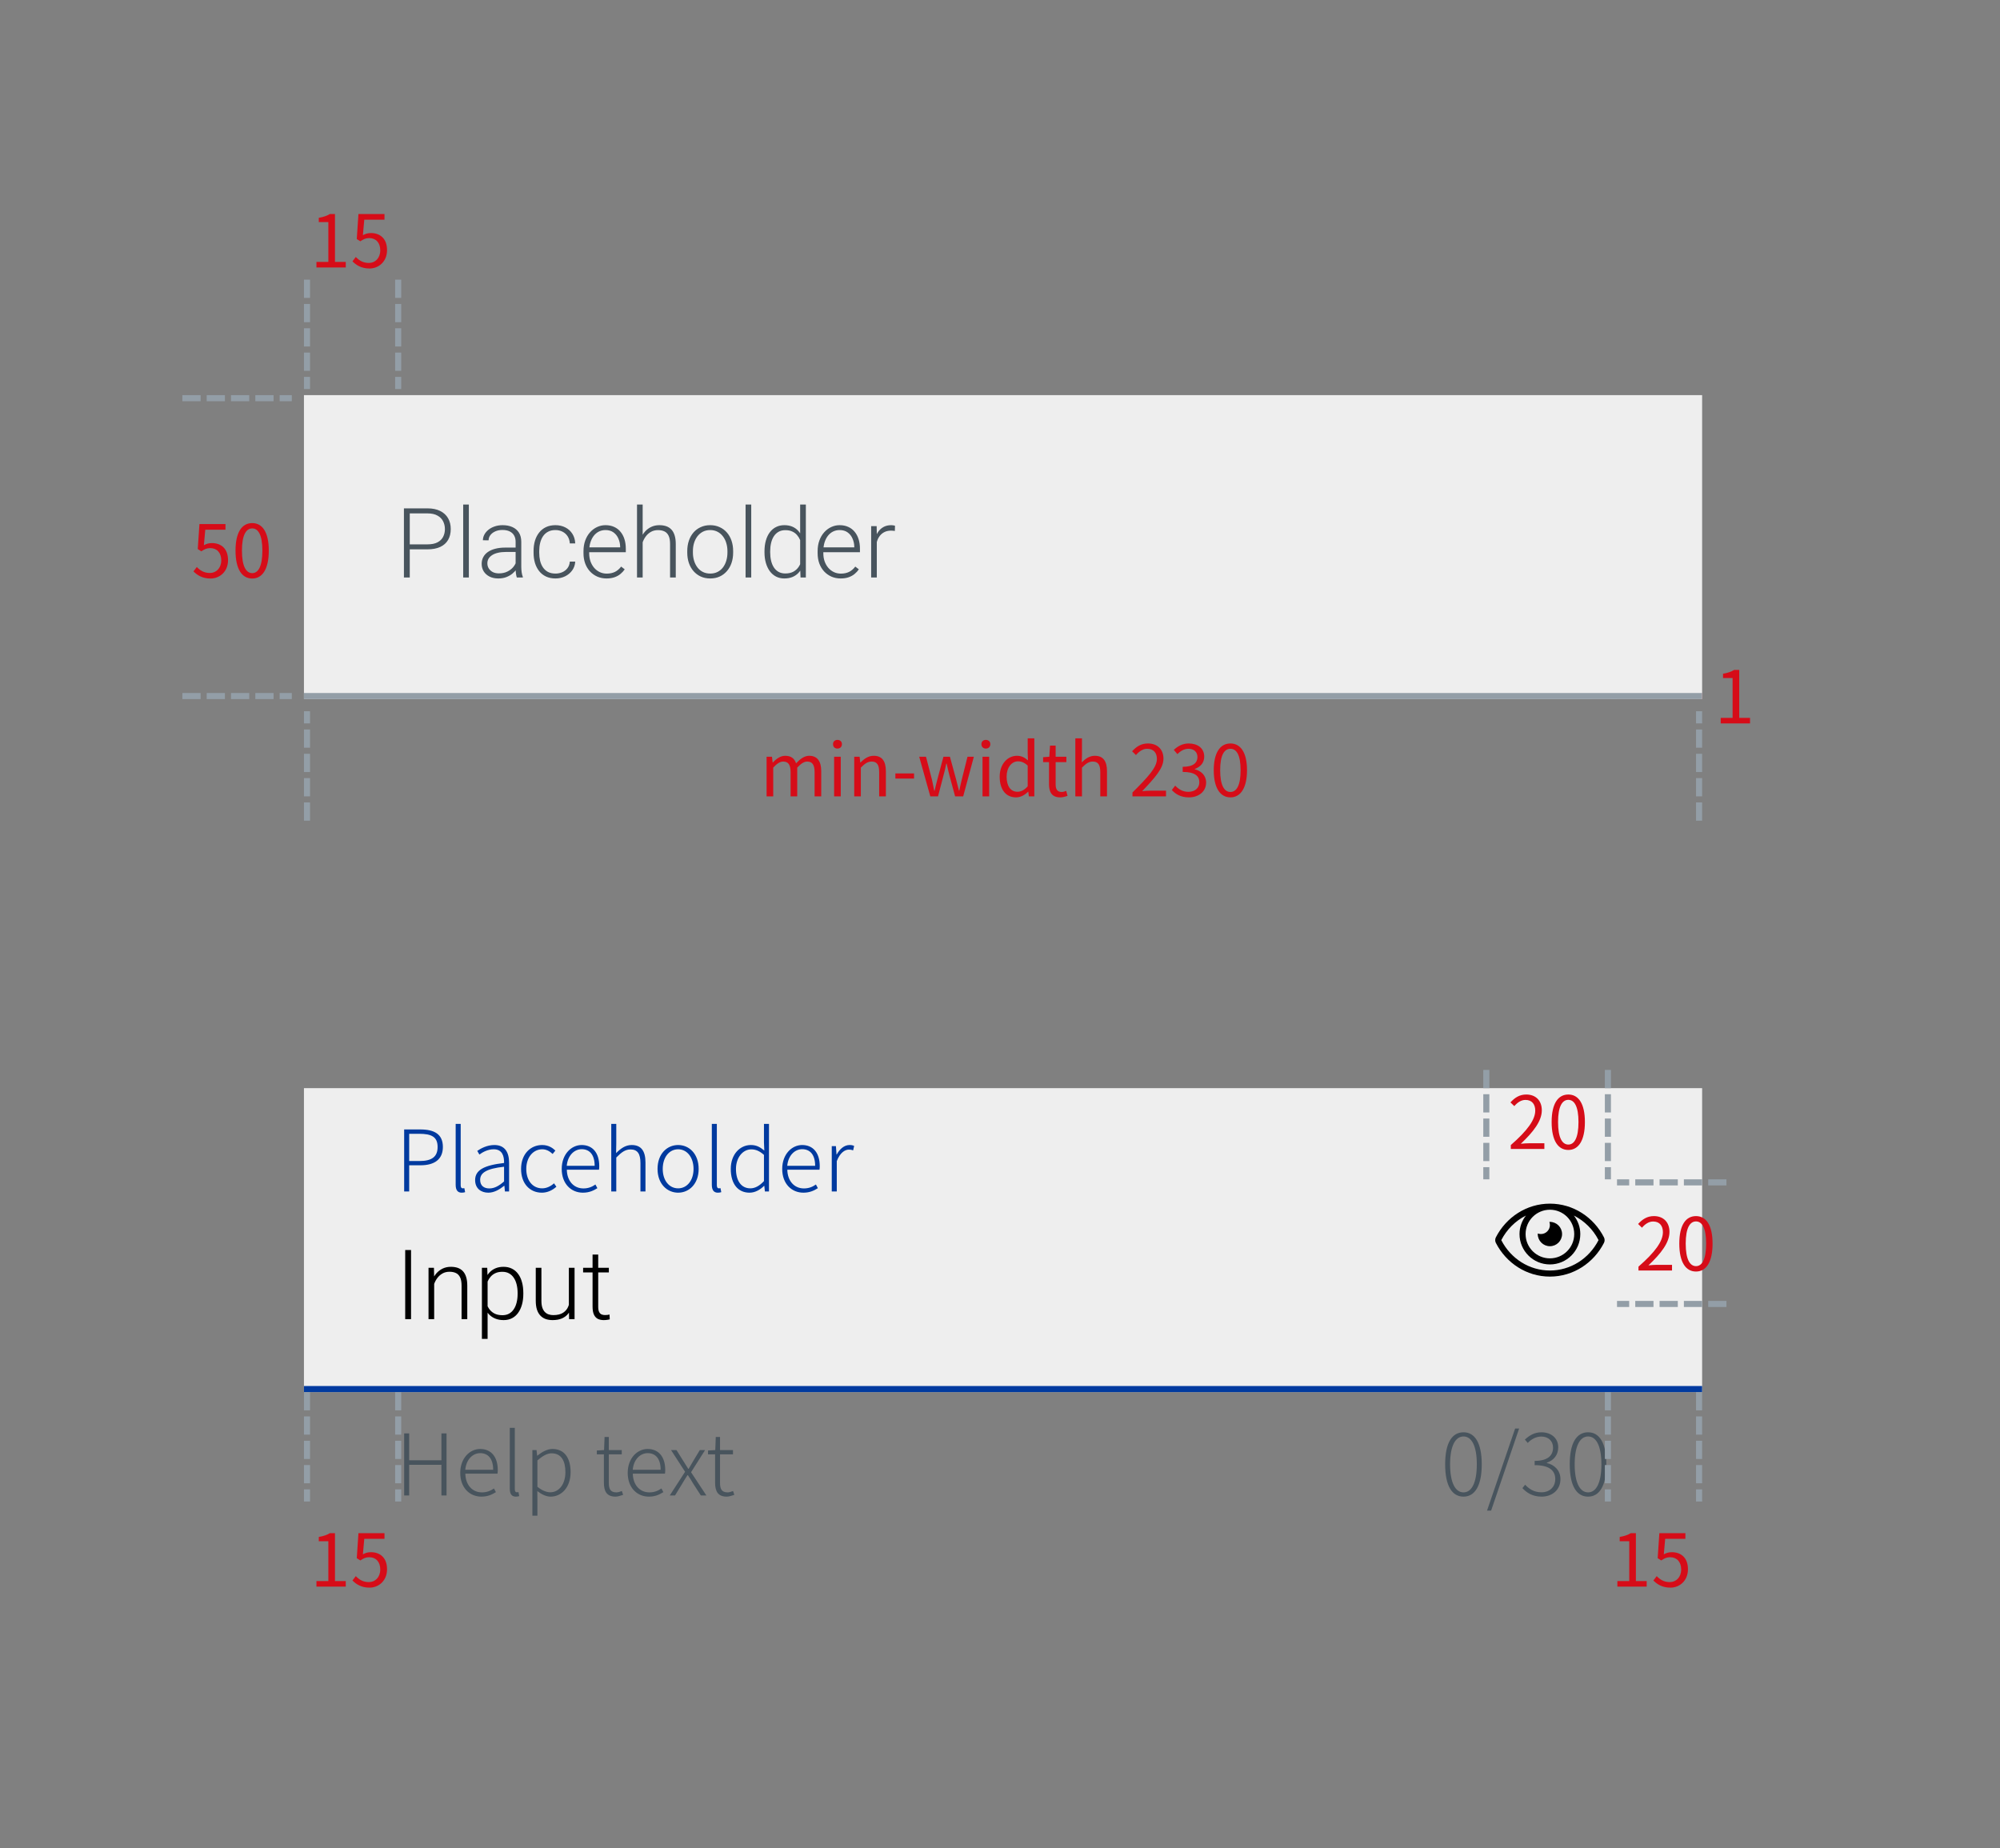 <svg width="329" height="304" viewBox="0 0 329 304" fill="none" xmlns="http://www.w3.org/2000/svg">
<rect x="0" y="0" width="329" height="304" fill="#808080" stroke="none"/>
<rect x="50" y="179" width="230" height="50" fill="#EEEEEE"/>
<path d="M254.96 205C256.065 205 256.96 204.105 256.96 203C256.96 201.895 256.065 201 254.96 201C254.929 201 254.901 201.007 254.871 201.009C254.927 201.16 254.96 201.334 254.96 201.516C254.96 202.336 254.295 203 253.476 203C253.294 203 253.12 202.967 252.959 202.908L252.969 202.911C252.969 202.942 252.96 202.97 252.96 203C252.96 204.105 253.855 205 254.96 205ZM263.851 203.544C262.157 200.237 258.802 198 254.96 198C251.118 198 247.762 200.239 246.069 203.544C246 203.677 245.96 203.834 245.96 204C245.96 204.167 246 204.324 246.071 204.462L246.069 204.456C247.763 207.763 251.118 210 254.96 210C258.802 210 262.157 207.761 263.851 204.456C263.92 204.323 263.96 204.166 263.96 204C263.96 203.833 263.92 203.676 263.849 203.538L263.851 203.544V203.544ZM254.96 199C257.169 199 258.96 200.791 258.96 203C258.96 205.209 257.169 207 254.96 207C252.751 207 250.96 205.209 250.96 203C250.962 200.792 252.752 199.002 254.96 199H254.96ZM254.96 209C251.605 209 248.539 207.084 246.96 204C247.865 202.249 249.26 200.858 250.964 199.983L251.016 199.958C250.363 200.803 249.96 201.849 249.96 203C249.96 205.761 252.199 208 254.96 208C257.721 208 259.96 205.761 259.96 203C259.96 201.849 259.557 200.803 258.904 199.958C260.66 200.858 262.055 202.249 262.936 203.949L262.96 204C261.381 207.084 258.315 209 254.96 209Z" fill="black"/>
<path d="M240.752 246.196C242.586 246.196 243.748 244.46 243.748 240.876C243.748 237.32 242.586 235.612 240.752 235.612C238.876 235.612 237.728 237.32 237.728 240.876C237.728 244.46 238.876 246.196 240.752 246.196ZM240.752 245.496C239.422 245.496 238.54 243.956 238.54 240.876C238.54 237.824 239.422 236.298 240.752 236.298C242.068 236.298 242.936 237.824 242.936 240.876C242.936 243.956 242.068 245.496 240.752 245.496ZM244.618 248.492H245.29L249.896 234.996H249.238L244.618 248.492ZM253.6 246.196C255.336 246.196 256.694 245.09 256.694 243.312C256.694 241.87 255.672 240.932 254.454 240.666V240.61C255.532 240.246 256.33 239.406 256.33 238.076C256.33 236.536 255.126 235.612 253.558 235.612C252.396 235.612 251.542 236.158 250.842 236.816L251.318 237.362C251.878 236.76 252.662 236.312 253.544 236.312C254.72 236.312 255.476 237.054 255.476 238.132C255.476 239.35 254.706 240.316 252.452 240.316V241.016C254.902 241.016 255.84 241.94 255.84 243.298C255.84 244.628 254.902 245.482 253.572 245.482C252.27 245.482 251.486 244.866 250.884 244.236L250.436 244.796C251.08 245.482 252.018 246.196 253.6 246.196ZM261.246 246.196C263.08 246.196 264.242 244.46 264.242 240.876C264.242 237.32 263.08 235.612 261.246 235.612C259.37 235.612 258.222 237.32 258.222 240.876C258.222 244.46 259.37 246.196 261.246 246.196ZM261.246 245.496C259.916 245.496 259.034 243.956 259.034 240.876C259.034 237.824 259.916 236.298 261.246 236.298C262.562 236.298 263.43 237.824 263.43 240.876C263.43 243.956 262.562 245.496 261.246 245.496Z" fill="#48545D"/>
<path d="M66.484 246H67.31V240.96H72.616V246H73.456V235.794H72.616V240.218H67.31V235.794H66.484V246ZM79.195 246.196C80.26 246.196 80.974 245.832 81.576 245.454L81.254 244.852C80.694 245.244 80.078 245.496 79.279 245.496C77.656 245.496 76.578 244.222 76.549 242.416H81.841C81.87 242.22 81.883 242.024 81.883 241.828C81.883 239.644 80.791 238.356 78.986 238.356C77.305 238.356 75.71 239.854 75.71 242.29C75.71 244.74 77.263 246.196 79.195 246.196ZM76.535 241.772C76.704 240.05 77.781 239.042 78.999 239.042C80.302 239.042 81.127 239.966 81.127 241.772H76.535ZM84.853 246.196C85.119 246.196 85.259 246.154 85.413 246.112L85.287 245.454C85.133 245.482 85.077 245.482 85.007 245.482C84.811 245.482 84.685 245.328 84.685 244.978V234.884H83.859V244.894C83.859 245.762 84.181 246.196 84.853 246.196ZM87.577 249.332H88.403V246.644L88.389 245.286C89.131 245.86 89.887 246.196 90.573 246.196C92.337 246.196 93.863 244.712 93.863 242.164C93.863 239.854 92.855 238.356 90.881 238.356C89.971 238.356 89.103 238.888 88.389 239.462H88.361L88.263 238.538H87.577V249.332ZM90.517 245.482C89.971 245.482 89.187 245.23 88.403 244.572V240.246C89.257 239.49 90.013 239.07 90.727 239.07C92.379 239.07 93.009 240.372 93.009 242.164C93.009 244.152 91.959 245.482 90.517 245.482ZM101.244 246.196C101.594 246.196 102.07 246.056 102.504 245.902L102.294 245.272C102.042 245.384 101.664 245.496 101.398 245.496C100.39 245.496 100.152 244.88 100.152 243.942V239.238H102.28V238.538H100.152V236.382H99.452L99.368 238.538L98.178 238.608V239.238H99.34V243.886C99.34 245.272 99.774 246.196 101.244 246.196ZM106.744 246.196C107.808 246.196 108.522 245.832 109.124 245.454L108.802 244.852C108.242 245.244 107.626 245.496 106.828 245.496C105.204 245.496 104.126 244.222 104.098 242.416H109.39C109.418 242.22 109.432 242.024 109.432 241.828C109.432 239.644 108.34 238.356 106.534 238.356C104.854 238.356 103.258 239.854 103.258 242.29C103.258 244.74 104.812 246.196 106.744 246.196ZM104.084 241.772C104.252 240.05 105.33 239.042 106.548 239.042C107.85 239.042 108.676 239.966 108.676 241.772H104.084ZM110.177 246H111.045L112.249 244.026C112.529 243.564 112.795 243.102 113.089 242.668H113.159C113.453 243.102 113.747 243.564 114.013 244.026L115.287 246H116.197L113.677 242.178L115.987 238.538H115.119L114.013 240.372C113.761 240.792 113.523 241.198 113.285 241.618H113.215C112.949 241.198 112.683 240.792 112.431 240.372L111.283 238.538H110.387L112.697 242.108L110.177 246ZM119.537 246.196C119.887 246.196 120.363 246.056 120.797 245.902L120.587 245.272C120.335 245.384 119.957 245.496 119.691 245.496C118.683 245.496 118.445 244.88 118.445 243.942V239.238H120.573V238.538H118.445V236.382H117.745L117.661 238.538L116.471 238.608V239.238H117.633V243.886C117.633 245.272 118.067 246.196 119.537 246.196Z" fill="#48545D"/>
<rect x="50" y="228" width="230" height="1" fill="#003A9F"/>
<path d="M66.484 196H67.31V191.688H69.186C71.454 191.688 72.854 190.722 72.854 188.678C72.854 186.55 71.426 185.794 69.13 185.794H66.484V196ZM67.31 190.988V186.508H68.948C70.992 186.508 71.986 187.012 71.986 188.678C71.986 190.302 71.02 190.988 69.004 190.988H67.31ZM75.952 196.196C76.218 196.196 76.358 196.154 76.512 196.112L76.386 195.454C76.232 195.482 76.176 195.482 76.106 195.482C75.91 195.482 75.784 195.328 75.784 194.978V184.884H74.958V194.894C74.958 195.762 75.28 196.196 75.952 196.196ZM80.329 196.196C81.295 196.196 82.191 195.664 82.933 195.062H82.975L83.059 196H83.745V191.268C83.745 189.616 83.101 188.356 81.323 188.356C80.105 188.356 79.069 188.93 78.509 189.322L78.859 189.924C79.391 189.532 80.231 189.056 81.225 189.056C82.639 189.056 82.947 190.204 82.919 191.31C79.629 191.688 78.159 192.472 78.159 194.124C78.159 195.51 79.139 196.196 80.329 196.196ZM80.497 195.496C79.671 195.496 78.985 195.104 78.985 194.082C78.985 192.948 79.979 192.248 82.919 191.926V194.348C82.051 195.104 81.323 195.496 80.497 195.496ZM89.133 196.196C90.071 196.196 90.883 195.79 91.527 195.216L91.135 194.656C90.631 195.118 89.945 195.482 89.189 195.482C87.621 195.482 86.571 194.194 86.571 192.29C86.571 190.372 87.705 189.056 89.203 189.056C89.889 189.056 90.435 189.392 90.911 189.826L91.359 189.266C90.855 188.79 90.183 188.356 89.175 188.356C87.327 188.356 85.717 189.784 85.717 192.29C85.717 194.754 87.201 196.196 89.133 196.196ZM95.889 196.196C96.953 196.196 97.667 195.832 98.269 195.454L97.947 194.852C97.387 195.244 96.771 195.496 95.973 195.496C94.349 195.496 93.271 194.222 93.243 192.416H98.535C98.563 192.22 98.577 192.024 98.577 191.828C98.577 189.644 97.485 188.356 95.679 188.356C93.999 188.356 92.403 189.854 92.403 192.29C92.403 194.74 93.957 196.196 95.889 196.196ZM93.229 191.772C93.397 190.05 94.475 189.042 95.693 189.042C96.995 189.042 97.821 189.966 97.821 191.772H93.229ZM100.552 196H101.378V190.414C102.246 189.532 102.862 189.084 103.716 189.084C104.878 189.084 105.354 189.798 105.354 191.338V196H106.18V191.226C106.18 189.308 105.452 188.356 103.912 188.356C102.876 188.356 102.106 188.93 101.35 189.686L101.378 188.062V184.884H100.552V196ZM111.554 196.196C113.36 196.196 114.928 194.754 114.928 192.29C114.928 189.784 113.36 188.356 111.554 188.356C109.748 188.356 108.166 189.784 108.166 192.29C108.166 194.754 109.748 196.196 111.554 196.196ZM111.554 195.482C110.084 195.482 109.02 194.194 109.02 192.29C109.02 190.372 110.084 189.056 111.554 189.056C113.01 189.056 114.088 190.372 114.088 192.29C114.088 194.194 113.01 195.482 111.554 195.482ZM118.089 196.196C118.355 196.196 118.495 196.154 118.649 196.112L118.523 195.454C118.369 195.482 118.313 195.482 118.243 195.482C118.047 195.482 117.921 195.328 117.921 194.978V184.884H117.095V194.894C117.095 195.762 117.417 196.196 118.089 196.196ZM123.292 196.196C124.272 196.196 125.098 195.664 125.7 195.062H125.728L125.826 196H126.498V184.884H125.672V187.908L125.728 189.266C125.014 188.678 124.412 188.356 123.516 188.356C121.738 188.356 120.212 189.868 120.212 192.29C120.212 194.796 121.43 196.196 123.292 196.196ZM123.432 195.482C121.92 195.482 121.066 194.222 121.066 192.29C121.066 190.442 122.172 189.07 123.586 189.07C124.3 189.07 124.93 189.322 125.672 189.98V194.292C124.944 195.062 124.23 195.482 123.432 195.482ZM132.16 196.196C133.224 196.196 133.938 195.832 134.54 195.454L134.218 194.852C133.658 195.244 133.042 195.496 132.244 195.496C130.62 195.496 129.542 194.222 129.514 192.416H134.806C134.834 192.22 134.848 192.024 134.848 191.828C134.848 189.644 133.756 188.356 131.95 188.356C130.27 188.356 128.674 189.854 128.674 192.29C128.674 194.74 130.228 196.196 132.16 196.196ZM129.5 191.772C129.668 190.05 130.746 189.042 131.964 189.042C133.266 189.042 134.092 189.966 134.092 191.772H129.5ZM136.824 196H137.65V191.002C138.196 189.602 138.994 189.112 139.638 189.112C139.946 189.112 140.086 189.14 140.338 189.238L140.506 188.51C140.254 188.384 140.044 188.356 139.75 188.356C138.882 188.356 138.14 189 137.636 189.924H137.608L137.51 188.538H136.824V196Z" fill="#003A9F"/>
<path d="M67.617 205.625V217H66.656V205.625H67.617ZM71.422 210.352V217H70.492V208.547H71.383L71.422 210.352ZM71.211 212.25L70.797 212.016C70.828 211.516 70.93 211.047 71.102 210.609C71.273 210.172 71.505 209.786 71.797 209.453C72.094 209.12 72.44 208.859 72.836 208.672C73.237 208.484 73.68 208.391 74.164 208.391C74.586 208.391 74.963 208.448 75.297 208.562C75.63 208.677 75.914 208.859 76.148 209.109C76.383 209.359 76.56 209.68 76.68 210.07C76.805 210.461 76.867 210.938 76.867 211.5V217H75.93V211.492C75.93 210.909 75.849 210.453 75.688 210.125C75.526 209.792 75.297 209.555 75 209.414C74.703 209.273 74.352 209.203 73.945 209.203C73.497 209.203 73.104 209.302 72.766 209.5C72.432 209.693 72.151 209.945 71.922 210.258C71.698 210.565 71.526 210.896 71.406 211.25C71.287 211.599 71.221 211.932 71.211 212.25ZM80.211 210.172V220.25H79.273V208.547H80.148L80.211 210.172ZM86.086 212.695V212.859C86.086 213.49 86.013 214.068 85.867 214.594C85.721 215.12 85.51 215.576 85.234 215.961C84.963 216.341 84.628 216.635 84.227 216.844C83.826 217.052 83.37 217.156 82.859 217.156C82.354 217.156 81.904 217.078 81.508 216.922C81.112 216.766 80.771 216.544 80.484 216.258C80.203 215.966 79.977 215.628 79.805 215.242C79.638 214.852 79.521 214.424 79.453 213.961V211.797C79.531 211.286 79.659 210.823 79.836 210.406C80.013 209.99 80.24 209.63 80.516 209.328C80.797 209.026 81.13 208.794 81.516 208.633C81.901 208.471 82.341 208.391 82.836 208.391C83.352 208.391 83.81 208.492 84.211 208.695C84.617 208.893 84.958 209.182 85.234 209.562C85.516 209.938 85.727 210.391 85.867 210.922C86.013 211.448 86.086 212.039 86.086 212.695ZM85.148 212.859V212.695C85.148 212.201 85.096 211.742 84.992 211.32C84.893 210.898 84.74 210.531 84.531 210.219C84.328 209.901 84.068 209.654 83.75 209.477C83.438 209.299 83.065 209.211 82.633 209.211C82.185 209.211 81.802 209.286 81.484 209.438C81.172 209.583 80.912 209.779 80.703 210.023C80.495 210.263 80.331 210.526 80.211 210.812C80.091 211.099 80.003 211.38 79.945 211.656V214.148C80.044 214.544 80.203 214.911 80.422 215.25C80.641 215.583 80.932 215.852 81.297 216.055C81.667 216.253 82.117 216.352 82.648 216.352C83.076 216.352 83.445 216.263 83.758 216.086C84.07 215.909 84.328 215.661 84.531 215.344C84.74 215.026 84.893 214.656 84.992 214.234C85.096 213.812 85.148 213.354 85.148 212.859ZM93.578 215.047V208.547H94.516V217H93.617L93.578 215.047ZM93.75 213.484L94.234 213.469C94.234 214 94.172 214.49 94.047 214.938C93.922 215.385 93.727 215.776 93.461 216.109C93.195 216.443 92.852 216.701 92.43 216.883C92.008 217.065 91.5 217.156 90.906 217.156C90.495 217.156 90.117 217.099 89.773 216.984C89.435 216.865 89.143 216.677 88.898 216.422C88.654 216.167 88.463 215.836 88.328 215.43C88.198 215.023 88.133 214.531 88.133 213.953V208.547H89.062V213.969C89.062 214.422 89.112 214.799 89.211 215.102C89.315 215.404 89.456 215.646 89.633 215.828C89.815 216.01 90.023 216.141 90.258 216.219C90.492 216.297 90.745 216.336 91.016 216.336C91.703 216.336 92.245 216.203 92.641 215.938C93.042 215.672 93.326 215.323 93.492 214.891C93.664 214.453 93.75 213.984 93.75 213.484ZM100.156 208.547V209.312H95.922V208.547H100.156ZM97.477 206.375H98.406V214.945C98.406 215.336 98.458 215.63 98.562 215.828C98.667 216.026 98.802 216.159 98.969 216.227C99.135 216.294 99.315 216.328 99.508 216.328C99.648 216.328 99.784 216.32 99.914 216.305C100.044 216.284 100.161 216.263 100.266 216.242L100.305 217.031C100.19 217.068 100.042 217.096 99.859 217.117C99.677 217.143 99.495 217.156 99.312 217.156C98.953 217.156 98.635 217.091 98.359 216.961C98.083 216.826 97.867 216.596 97.711 216.273C97.555 215.945 97.477 215.5 97.477 214.938V206.375Z" fill="black"/>
<path d="M52.056 261H56.88V260.088H55.104V252.204H54.264C53.796 252.492 53.232 252.696 52.44 252.828V253.536H54.012V260.088H52.056V261ZM60.788 261.168C62.264 261.168 63.668 260.064 63.668 258.144C63.668 256.2 62.48 255.336 61.016 255.336C60.488 255.336 60.092 255.468 59.696 255.684L59.924 253.14H63.248V252.204H58.964L58.688 256.32L59.276 256.692C59.78 256.356 60.152 256.164 60.74 256.164C61.832 256.164 62.552 256.92 62.552 258.18C62.552 259.452 61.724 260.256 60.68 260.256C59.672 260.256 59.024 259.788 58.532 259.272L57.98 259.992C58.58 260.592 59.42 261.168 60.788 261.168Z" fill="#D60C18"/>
<path d="M266.056 261H270.88V260.088H269.104V252.204H268.264C267.796 252.492 267.232 252.696 266.44 252.828V253.536H268.012V260.088H266.056V261ZM274.788 261.168C276.264 261.168 277.668 260.064 277.668 258.144C277.668 256.2 276.48 255.336 275.016 255.336C274.488 255.336 274.092 255.468 273.696 255.684L273.924 253.14H277.248V252.204H272.964L272.688 256.32L273.276 256.692C273.78 256.356 274.152 256.164 274.74 256.164C275.832 256.164 276.552 256.92 276.552 258.18C276.552 259.452 275.724 260.256 274.68 260.256C273.672 260.256 273.024 259.788 272.532 259.272L271.98 259.992C272.58 260.592 273.42 261.168 274.788 261.168Z" fill="#D60C18"/>
<path d="M248.528 189H254.048V188.064H251.612C251.168 188.064 250.64 188.1 250.172 188.148C252.248 186.192 253.628 184.404 253.628 182.64C253.628 181.068 252.644 180.048 251.072 180.048C249.956 180.048 249.188 180.564 248.468 181.344L249.104 181.956C249.596 181.38 250.22 180.936 250.94 180.936C252.032 180.936 252.548 181.68 252.548 182.688C252.548 184.188 251.288 185.952 248.528 188.364V189ZM257.992 189.168C259.648 189.168 260.716 187.644 260.716 184.572C260.716 181.524 259.648 180.048 257.992 180.048C256.312 180.048 255.244 181.524 255.244 184.572C255.244 187.644 256.312 189.168 257.992 189.168ZM257.992 188.28C256.984 188.28 256.3 187.164 256.3 184.572C256.3 182.016 256.984 180.924 257.992 180.924C258.988 180.924 259.66 182.016 259.66 184.572C259.66 187.164 258.988 188.28 257.992 188.28Z" fill="#D60C18"/>
<line x1="50.5" y1="229.5" x2="50.5" y2="246.5" stroke="#939EA7" stroke-linecap="square" stroke-dasharray="2 2"/>
<line x1="65.5" y1="229.5" x2="65.5" y2="246.5" stroke="#939EA7" stroke-linecap="square" stroke-dasharray="2 2"/>
<line x1="264.5" y1="229.5" x2="264.5" y2="246.5" stroke="#939EA7" stroke-linecap="square" stroke-dasharray="2 2"/>
<line x1="279.5" y1="229.5" x2="279.5" y2="246.5" stroke="#939EA7" stroke-linecap="square" stroke-dasharray="2 2"/>
<line x1="244.5" y1="176.5" x2="244.5" y2="193.5" stroke="#939EA7" stroke-linecap="square" stroke-dasharray="2 2"/>
<line x1="264.5" y1="176.5" x2="264.5" y2="193.5" stroke="#939EA7" stroke-linecap="square" stroke-dasharray="2 2"/>
<path d="M269.528 209H275.048V208.064H272.612C272.168 208.064 271.64 208.1 271.172 208.148C273.248 206.192 274.628 204.404 274.628 202.64C274.628 201.068 273.644 200.048 272.072 200.048C270.956 200.048 270.188 200.564 269.468 201.344L270.104 201.956C270.596 201.38 271.22 200.936 271.94 200.936C273.032 200.936 273.548 201.68 273.548 202.688C273.548 204.188 272.288 205.952 269.528 208.364V209ZM278.992 209.168C280.648 209.168 281.716 207.644 281.716 204.572C281.716 201.524 280.648 200.048 278.992 200.048C277.312 200.048 276.244 201.524 276.244 204.572C276.244 207.644 277.312 209.168 278.992 209.168ZM278.992 208.28C277.984 208.28 277.3 207.164 277.3 204.572C277.3 202.016 277.984 200.924 278.992 200.924C279.988 200.924 280.66 202.016 280.66 204.572C280.66 207.164 279.988 208.28 278.992 208.28Z" fill="#D60C18"/>
<line x1="283.5" y1="194.5" x2="266.5" y2="194.5" stroke="#939EA7" stroke-linecap="square" stroke-dasharray="2 2"/>
<line x1="283.5" y1="214.5" x2="266.5" y2="214.5" stroke="#939EA7" stroke-linecap="square" stroke-dasharray="2 2"/>
<path d="M34.632 95.168C36.108 95.168 37.512 94.064 37.512 92.144C37.512 90.2 36.324 89.336 34.86 89.336C34.332 89.336 33.936 89.468 33.54 89.684L33.768 87.14H37.092V86.204H32.808L32.532 90.32L33.12 90.692C33.624 90.356 33.996 90.164 34.584 90.164C35.676 90.164 36.396 90.92 36.396 92.18C36.396 93.452 35.568 94.256 34.524 94.256C33.516 94.256 32.868 93.788 32.376 93.272L31.824 93.992C32.424 94.592 33.264 95.168 34.632 95.168ZM41.492 95.168C43.148 95.168 44.216 93.644 44.216 90.572C44.216 87.524 43.148 86.048 41.492 86.048C39.812 86.048 38.744 87.524 38.744 90.572C38.744 93.644 39.812 95.168 41.492 95.168ZM41.492 94.28C40.484 94.28 39.8 93.164 39.8 90.572C39.8 88.016 40.484 86.924 41.492 86.924C42.488 86.924 43.16 88.016 43.16 90.572C43.16 93.164 42.488 94.28 41.492 94.28Z" fill="#D60C18"/>
<path d="M52.056 44H56.88V43.088H55.104V35.204H54.264C53.796 35.492 53.232 35.696 52.44 35.828V36.536H54.012V43.088H52.056V44ZM60.788 44.168C62.264 44.168 63.668 43.064 63.668 41.144C63.668 39.2 62.48 38.336 61.016 38.336C60.488 38.336 60.092 38.468 59.696 38.684L59.924 36.14H63.248V35.204H58.964L58.688 39.32L59.276 39.692C59.78 39.356 60.152 39.164 60.74 39.164C61.832 39.164 62.552 39.92 62.552 41.18C62.552 42.452 61.724 43.256 60.68 43.256C59.672 43.256 59.024 42.788 58.532 42.272L57.98 42.992C58.58 43.592 59.42 44.168 60.788 44.168Z" fill="#D60C18"/>
<line x1="30.5" y1="114.5" x2="47.5" y2="114.5" stroke="#939EA7" stroke-linecap="square" stroke-dasharray="2 2"/>
<path d="M283.056 119H287.88V118.088H286.104V110.204H285.264C284.796 110.492 284.232 110.696 283.44 110.828V111.536H285.012V118.088H283.056V119Z" fill="#D60C18"/>
<line x1="50.5" y1="46.5" x2="50.5" y2="63.5" stroke="#939EA7" stroke-linecap="square" stroke-dasharray="2 2"/>
<line x1="65.5" y1="46.5" x2="65.5" y2="63.5" stroke="#939EA7" stroke-linecap="square" stroke-dasharray="2 2"/>
<line x1="30.5" y1="65.5" x2="47.5" y2="65.5" stroke="#939EA7" stroke-linecap="square" stroke-dasharray="2 2"/>
<line x1="262.5" y1="114.5" x2="279.5" y2="114.5" stroke="#D60C18" stroke-linecap="square" stroke-dasharray="2 2"/>
<rect x="50" y="65" width="230" height="50" fill="#EEEEEE"/>
<path d="M70.312 90.367H67.07V89.547H70.312C70.99 89.547 71.539 89.438 71.961 89.219C72.388 88.995 72.698 88.693 72.891 88.312C73.088 87.932 73.188 87.505 73.188 87.031C73.188 86.568 73.088 86.141 72.891 85.75C72.698 85.359 72.388 85.047 71.961 84.812C71.539 84.573 70.99 84.453 70.312 84.453H67.406V95H66.445V83.625H70.312C71.146 83.625 71.846 83.768 72.414 84.055C72.987 84.341 73.419 84.74 73.711 85.25C74.003 85.76 74.148 86.349 74.148 87.016C74.148 87.713 74.003 88.315 73.711 88.82C73.419 89.32 72.99 89.703 72.422 89.969C71.854 90.234 71.151 90.367 70.312 90.367ZM77.125 83V95H76.195V83H77.125ZM84.82 93.484V89.125C84.82 88.724 84.737 88.378 84.57 88.086C84.404 87.794 84.159 87.57 83.836 87.414C83.513 87.258 83.115 87.18 82.641 87.18C82.203 87.18 81.812 87.258 81.469 87.414C81.13 87.565 80.862 87.771 80.664 88.031C80.471 88.287 80.375 88.57 80.375 88.883L79.438 88.875C79.438 88.557 79.516 88.25 79.672 87.953C79.828 87.656 80.049 87.391 80.336 87.156C80.622 86.922 80.963 86.737 81.359 86.602C81.76 86.461 82.201 86.391 82.68 86.391C83.284 86.391 83.815 86.492 84.273 86.695C84.737 86.898 85.099 87.203 85.359 87.609C85.62 88.016 85.75 88.526 85.75 89.141V93.227C85.75 93.518 85.771 93.82 85.812 94.133C85.859 94.445 85.924 94.703 86.008 94.906V95H85.016C84.953 94.812 84.904 94.578 84.867 94.297C84.836 94.01 84.82 93.74 84.82 93.484ZM85.039 90.078L85.055 90.797H83.219C82.74 90.797 82.31 90.841 81.93 90.93C81.555 91.013 81.237 91.138 80.977 91.305C80.716 91.466 80.516 91.662 80.375 91.891C80.24 92.12 80.172 92.38 80.172 92.672C80.172 92.974 80.247 93.25 80.398 93.5C80.555 93.75 80.773 93.951 81.055 94.102C81.341 94.247 81.68 94.32 82.07 94.32C82.591 94.32 83.049 94.224 83.445 94.031C83.846 93.838 84.177 93.586 84.438 93.273C84.698 92.961 84.872 92.62 84.961 92.25L85.367 92.789C85.299 93.049 85.174 93.318 84.992 93.594C84.815 93.865 84.583 94.12 84.297 94.359C84.01 94.594 83.672 94.787 83.281 94.938C82.896 95.083 82.458 95.156 81.969 95.156C81.417 95.156 80.935 95.052 80.523 94.844C80.117 94.635 79.799 94.352 79.57 93.992C79.346 93.628 79.234 93.216 79.234 92.758C79.234 92.341 79.323 91.969 79.5 91.641C79.677 91.307 79.932 91.026 80.266 90.797C80.604 90.562 81.01 90.385 81.484 90.266C81.963 90.141 82.5 90.078 83.094 90.078H85.039ZM91.375 94.352C91.771 94.352 92.141 94.279 92.484 94.133C92.833 93.982 93.12 93.76 93.344 93.469C93.573 93.172 93.703 92.81 93.734 92.383H94.625C94.599 92.919 94.435 93.398 94.133 93.82C93.836 94.237 93.445 94.565 92.961 94.805C92.482 95.039 91.953 95.156 91.375 95.156C90.787 95.156 90.266 95.049 89.812 94.836C89.365 94.622 88.99 94.326 88.688 93.945C88.385 93.56 88.156 93.112 88 92.602C87.849 92.086 87.773 91.531 87.773 90.938V90.609C87.773 90.016 87.849 89.463 88 88.953C88.156 88.438 88.385 87.99 88.688 87.609C88.99 87.224 89.365 86.924 89.812 86.711C90.26 86.497 90.779 86.391 91.367 86.391C91.971 86.391 92.513 86.513 92.992 86.758C93.477 87.003 93.862 87.349 94.148 87.797C94.44 88.245 94.599 88.776 94.625 89.391H93.734C93.708 88.938 93.588 88.547 93.375 88.219C93.162 87.891 92.88 87.638 92.531 87.461C92.182 87.284 91.794 87.195 91.367 87.195C90.888 87.195 90.479 87.289 90.141 87.477C89.802 87.659 89.526 87.912 89.312 88.234C89.104 88.552 88.951 88.917 88.852 89.328C88.753 89.734 88.703 90.162 88.703 90.609V90.938C88.703 91.391 88.75 91.823 88.844 92.234C88.943 92.641 89.096 93.003 89.305 93.32C89.518 93.638 89.794 93.891 90.133 94.078C90.477 94.26 90.891 94.352 91.375 94.352ZM99.773 95.156C99.221 95.156 98.713 95.055 98.25 94.852C97.792 94.648 97.391 94.362 97.047 93.992C96.708 93.622 96.445 93.185 96.258 92.68C96.076 92.169 95.984 91.612 95.984 91.008V90.672C95.984 90.021 96.081 89.432 96.273 88.906C96.466 88.38 96.732 87.93 97.07 87.555C97.409 87.18 97.794 86.893 98.227 86.695C98.664 86.492 99.122 86.391 99.602 86.391C100.138 86.391 100.615 86.487 101.031 86.68C101.448 86.867 101.797 87.135 102.078 87.484C102.365 87.828 102.581 88.237 102.727 88.711C102.872 89.18 102.945 89.698 102.945 90.266V90.836H96.547V90.039H102.016V89.93C102.005 89.456 101.909 89.013 101.727 88.602C101.549 88.185 101.284 87.846 100.93 87.586C100.576 87.326 100.133 87.195 99.602 87.195C99.206 87.195 98.841 87.279 98.508 87.445C98.18 87.612 97.896 87.852 97.656 88.164C97.422 88.471 97.24 88.838 97.109 89.266C96.984 89.688 96.922 90.156 96.922 90.672V91.008C96.922 91.477 96.99 91.914 97.125 92.32C97.266 92.721 97.463 93.076 97.719 93.383C97.979 93.69 98.287 93.93 98.641 94.102C98.995 94.273 99.385 94.359 99.812 94.359C100.312 94.359 100.755 94.268 101.141 94.086C101.526 93.898 101.872 93.604 102.18 93.203L102.766 93.656C102.583 93.927 102.354 94.177 102.078 94.406C101.807 94.635 101.482 94.818 101.102 94.953C100.721 95.088 100.279 95.156 99.773 95.156ZM105.719 83V95H104.789V83H105.719ZM105.508 90.25L105.094 90.016C105.125 89.516 105.227 89.047 105.398 88.609C105.57 88.172 105.802 87.787 106.094 87.453C106.391 87.12 106.737 86.859 107.133 86.672C107.534 86.484 107.977 86.391 108.461 86.391C108.883 86.391 109.26 86.448 109.594 86.562C109.927 86.677 110.211 86.859 110.445 87.109C110.68 87.359 110.857 87.68 110.977 88.07C111.102 88.461 111.164 88.938 111.164 89.5V95H110.227V89.492C110.227 88.909 110.146 88.453 109.984 88.125C109.823 87.792 109.594 87.555 109.297 87.414C109 87.273 108.648 87.203 108.242 87.203C107.794 87.203 107.401 87.302 107.062 87.5C106.729 87.693 106.448 87.945 106.219 88.258C105.995 88.565 105.823 88.896 105.703 89.25C105.583 89.599 105.518 89.932 105.508 90.25ZM113.055 90.906V90.648C113.055 90.034 113.143 89.466 113.32 88.945C113.497 88.424 113.75 87.974 114.078 87.594C114.411 87.213 114.81 86.919 115.273 86.711C115.737 86.497 116.253 86.391 116.82 86.391C117.393 86.391 117.911 86.497 118.375 86.711C118.839 86.919 119.237 87.213 119.57 87.594C119.904 87.974 120.159 88.424 120.336 88.945C120.513 89.466 120.602 90.034 120.602 90.648V90.906C120.602 91.521 120.513 92.088 120.336 92.609C120.159 93.125 119.904 93.573 119.57 93.953C119.242 94.333 118.846 94.63 118.383 94.844C117.919 95.052 117.404 95.156 116.836 95.156C116.263 95.156 115.745 95.052 115.281 94.844C114.818 94.63 114.419 94.333 114.086 93.953C113.753 93.573 113.497 93.125 113.32 92.609C113.143 92.088 113.055 91.521 113.055 90.906ZM113.984 90.648V90.906C113.984 91.37 114.047 91.81 114.172 92.227C114.297 92.638 114.479 93.005 114.719 93.328C114.958 93.646 115.255 93.896 115.609 94.078C115.964 94.26 116.372 94.352 116.836 94.352C117.294 94.352 117.698 94.26 118.047 94.078C118.401 93.896 118.698 93.646 118.938 93.328C119.177 93.005 119.357 92.638 119.477 92.227C119.602 91.81 119.664 91.37 119.664 90.906V90.648C119.664 90.19 119.602 89.755 119.477 89.344C119.357 88.932 119.174 88.565 118.93 88.242C118.69 87.919 118.393 87.664 118.039 87.477C117.685 87.289 117.279 87.195 116.82 87.195C116.362 87.195 115.956 87.289 115.602 87.477C115.253 87.664 114.956 87.919 114.711 88.242C114.471 88.565 114.289 88.932 114.164 89.344C114.044 89.755 113.984 90.19 113.984 90.648ZM123.578 83V95H122.648V83H123.578ZM131.625 93.359V83H132.562V95H131.688L131.625 93.359ZM125.758 90.859V90.695C125.758 90.039 125.833 89.448 125.984 88.922C126.135 88.391 126.352 87.938 126.633 87.562C126.919 87.182 127.263 86.893 127.664 86.695C128.065 86.492 128.518 86.391 129.023 86.391C129.518 86.391 129.956 86.471 130.336 86.633C130.716 86.794 131.042 87.026 131.312 87.328C131.589 87.63 131.81 87.99 131.977 88.406C132.148 88.823 132.273 89.287 132.352 89.797V91.883C132.289 92.362 132.174 92.802 132.008 93.203C131.841 93.599 131.62 93.945 131.344 94.242C131.068 94.534 130.734 94.76 130.344 94.922C129.958 95.078 129.513 95.156 129.008 95.156C128.508 95.156 128.057 95.052 127.656 94.844C127.255 94.635 126.914 94.341 126.633 93.961C126.352 93.576 126.135 93.12 125.984 92.594C125.833 92.068 125.758 91.49 125.758 90.859ZM126.695 90.695V90.859C126.695 91.354 126.745 91.812 126.844 92.234C126.943 92.656 127.094 93.023 127.297 93.336C127.5 93.648 127.758 93.893 128.07 94.07C128.383 94.247 128.753 94.336 129.18 94.336C129.716 94.336 130.167 94.234 130.531 94.031C130.896 93.823 131.188 93.549 131.406 93.211C131.625 92.867 131.784 92.492 131.883 92.086V89.656C131.82 89.38 131.729 89.099 131.609 88.812C131.49 88.526 131.326 88.263 131.117 88.023C130.914 87.779 130.654 87.583 130.336 87.438C130.023 87.287 129.643 87.211 129.195 87.211C128.763 87.211 128.391 87.299 128.078 87.477C127.766 87.654 127.505 87.901 127.297 88.219C127.094 88.531 126.943 88.898 126.844 89.32C126.745 89.742 126.695 90.201 126.695 90.695ZM138.289 95.156C137.737 95.156 137.229 95.055 136.766 94.852C136.307 94.648 135.906 94.362 135.562 93.992C135.224 93.622 134.961 93.185 134.773 92.68C134.591 92.169 134.5 91.612 134.5 91.008V90.672C134.5 90.021 134.596 89.432 134.789 88.906C134.982 88.38 135.247 87.93 135.586 87.555C135.924 87.18 136.31 86.893 136.742 86.695C137.18 86.492 137.638 86.391 138.117 86.391C138.654 86.391 139.13 86.487 139.547 86.68C139.964 86.867 140.312 87.135 140.594 87.484C140.88 87.828 141.096 88.237 141.242 88.711C141.388 89.18 141.461 89.698 141.461 90.266V90.836H135.062V90.039H140.531V89.93C140.521 89.456 140.424 89.013 140.242 88.602C140.065 88.185 139.799 87.846 139.445 87.586C139.091 87.326 138.648 87.195 138.117 87.195C137.721 87.195 137.357 87.279 137.023 87.445C136.695 87.612 136.411 87.852 136.172 88.164C135.938 88.471 135.755 88.838 135.625 89.266C135.5 89.688 135.438 90.156 135.438 90.672V91.008C135.438 91.477 135.505 91.914 135.641 92.32C135.781 92.721 135.979 93.076 136.234 93.383C136.495 93.69 136.802 93.93 137.156 94.102C137.51 94.273 137.901 94.359 138.328 94.359C138.828 94.359 139.271 94.268 139.656 94.086C140.042 93.898 140.388 93.604 140.695 93.203L141.281 93.656C141.099 93.927 140.87 94.177 140.594 94.406C140.323 94.635 139.997 94.818 139.617 94.953C139.237 95.088 138.794 95.156 138.289 95.156ZM144.234 87.945V95H143.305V86.547H144.211L144.234 87.945ZM147.227 86.484L147.203 87.344C147.099 87.328 146.997 87.315 146.898 87.305C146.799 87.294 146.693 87.289 146.578 87.289C146.172 87.289 145.815 87.365 145.508 87.516C145.206 87.662 144.951 87.867 144.742 88.133C144.534 88.393 144.375 88.701 144.266 89.055C144.156 89.404 144.094 89.779 144.078 90.18L143.734 90.312C143.734 89.76 143.792 89.247 143.906 88.773C144.021 88.299 144.195 87.885 144.43 87.531C144.669 87.172 144.969 86.893 145.328 86.695C145.693 86.492 146.12 86.391 146.609 86.391C146.729 86.391 146.846 86.401 146.961 86.422C147.081 86.438 147.169 86.458 147.227 86.484Z" fill="#48545D"/>
<rect x="50" y="114" width="230" height="1" fill="#939EA7"/>
<path d="M126.104 131H127.196V126.272C127.784 125.612 128.336 125.276 128.828 125.276C129.668 125.276 130.052 125.792 130.052 127.016V131H131.144V126.272C131.756 125.612 132.272 125.276 132.776 125.276C133.616 125.276 134 125.792 134 127.016V131H135.092V126.872C135.092 125.216 134.444 124.328 133.112 124.328C132.32 124.328 131.636 124.844 130.952 125.564C130.7 124.796 130.16 124.328 129.164 124.328C128.384 124.328 127.7 124.82 127.136 125.432H127.1L126.992 124.484H126.104V131ZM137.213 131H138.305V124.484H137.213V131ZM137.765 123.14C138.185 123.14 138.497 122.864 138.497 122.408C138.497 121.988 138.185 121.712 137.765 121.712C137.333 121.712 137.033 121.988 137.033 122.408C137.033 122.864 137.333 123.14 137.765 123.14ZM140.518 131H141.61V126.272C142.258 125.624 142.726 125.276 143.386 125.276C144.25 125.276 144.622 125.792 144.622 127.016V131H145.726V126.872C145.726 125.216 145.102 124.328 143.734 124.328C142.834 124.328 142.162 124.82 141.55 125.432H141.514L141.406 124.484H140.518V131ZM147.29 128.072H150.362V127.232H147.29V128.072ZM153.034 131H154.306L155.218 127.508C155.398 126.884 155.53 126.284 155.662 125.612H155.722C155.878 126.284 155.998 126.872 156.166 127.496L157.114 131H158.446L160.198 124.484H159.154L158.206 128.264C158.05 128.888 157.93 129.464 157.798 130.076H157.75C157.594 129.464 157.45 128.888 157.294 128.264L156.262 124.484H155.194L154.186 128.264C154.018 128.876 153.886 129.464 153.742 130.076H153.682C153.562 129.464 153.442 128.888 153.31 128.264L152.326 124.484H151.21L153.034 131ZM161.624 131H162.716V124.484H161.624V131ZM162.176 123.14C162.596 123.14 162.908 122.864 162.908 122.408C162.908 121.988 162.596 121.712 162.176 121.712C161.744 121.712 161.444 121.988 161.444 122.408C161.444 122.864 161.744 123.14 162.176 123.14ZM167.136 131.168C167.928 131.168 168.612 130.748 169.128 130.232H169.152L169.248 131H170.148V121.46H169.056V123.956L169.104 125.084C168.54 124.604 168.036 124.328 167.28 124.328C165.792 124.328 164.448 125.636 164.448 127.76C164.448 129.932 165.504 131.168 167.136 131.168ZM167.376 130.244C166.236 130.244 165.588 129.308 165.588 127.748C165.588 126.26 166.416 125.24 167.46 125.24C168 125.24 168.504 125.432 169.056 125.936V129.356C168.516 129.944 167.988 130.244 167.376 130.244ZM174.41 131.168C174.818 131.168 175.25 131.048 175.61 130.916L175.394 130.1C175.19 130.184 174.89 130.28 174.662 130.28C173.906 130.28 173.654 129.812 173.654 129.02V125.372H175.418V124.484H173.654V122.648H172.73L172.61 124.484L171.59 124.556V125.372H172.562V128.996C172.562 130.292 173.018 131.168 174.41 131.168ZM176.893 131H177.985V126.272C178.633 125.624 179.101 125.276 179.761 125.276C180.625 125.276 180.997 125.792 180.997 127.016V131H182.101V126.872C182.101 125.216 181.477 124.328 180.109 124.328C179.209 124.328 178.549 124.82 177.949 125.408L177.985 124.064V121.46H176.893V131ZM186.29 131H191.81V130.064H189.326C188.882 130.064 188.342 130.1 187.886 130.148C189.914 128.012 191.39 126.416 191.39 124.808C191.39 123.284 190.406 122.3 188.834 122.3C187.718 122.3 186.95 122.804 186.23 123.584L186.866 124.208C187.358 123.632 187.982 123.176 188.702 123.176C189.794 123.176 190.31 123.872 190.31 124.844C190.31 126.248 188.87 127.796 186.29 130.364V131ZM195.574 131.168C197.146 131.168 198.406 130.244 198.406 128.72C198.406 127.556 197.566 126.788 196.534 126.548V126.5C197.47 126.152 198.094 125.492 198.094 124.46C198.094 123.08 197.014 122.3 195.538 122.3C194.53 122.3 193.75 122.744 193.09 123.356L193.678 124.052C194.17 123.548 194.794 123.176 195.502 123.176C196.414 123.176 196.978 123.704 196.978 124.532C196.978 125.432 196.366 126.14 194.554 126.14V126.98C196.582 126.98 197.29 127.664 197.29 128.684C197.29 129.644 196.546 130.256 195.502 130.256C194.494 130.256 193.834 129.776 193.318 129.236L192.766 129.956C193.342 130.592 194.194 131.168 195.574 131.168ZM202.41 131.168C204.102 131.168 205.134 129.572 205.134 126.704C205.134 123.836 204.102 122.3 202.41 122.3C200.694 122.3 199.662 123.836 199.662 126.704C199.662 129.572 200.694 131.168 202.41 131.168ZM202.41 130.28C201.402 130.28 200.718 129.212 200.718 126.704C200.718 124.184 201.402 123.176 202.41 123.176C203.406 123.176 204.078 124.184 204.078 126.704C204.078 129.212 203.406 130.28 202.41 130.28Z" fill="#D60C18"/>
<line x1="50.5" y1="134.5" x2="50.5" y2="117.5" stroke="#939EA7" stroke-linecap="square" stroke-dasharray="2 2"/>
<line x1="279.5" y1="134.5" x2="279.5" y2="117.5" stroke="#939EA7" stroke-linecap="square" stroke-dasharray="2 2"/>
</svg>
